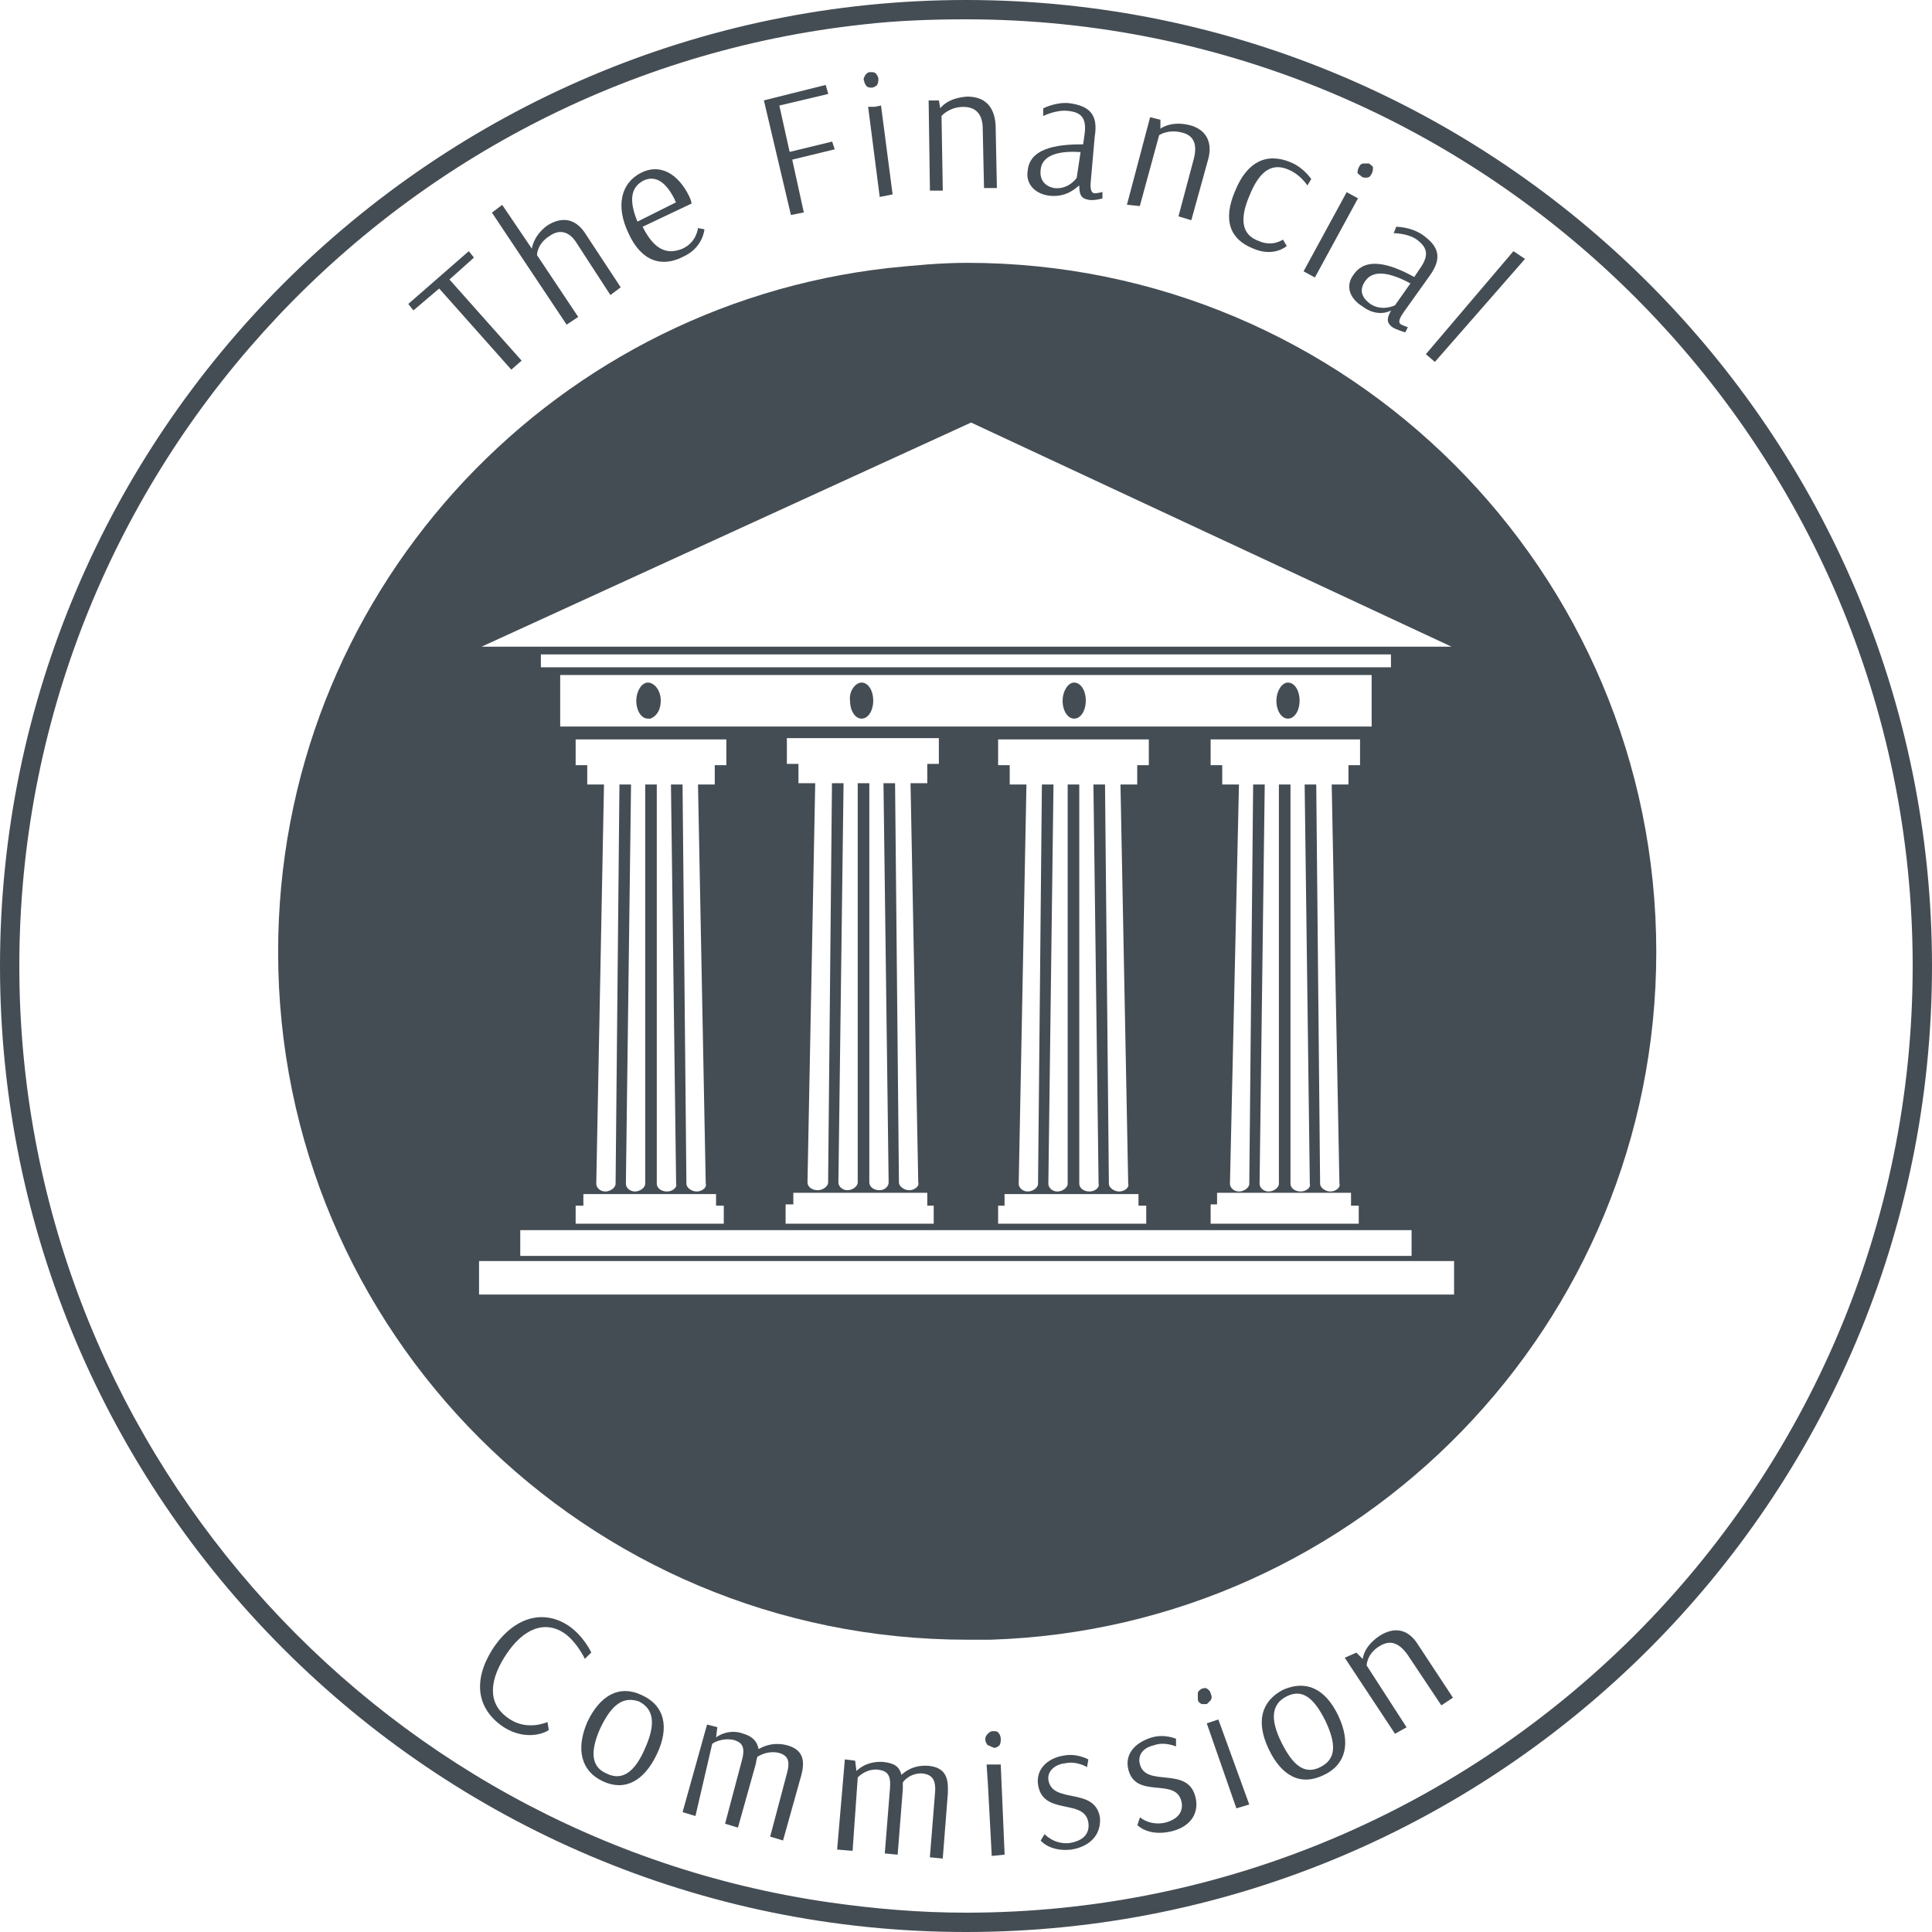 <svg width="91" height="91" viewBox="0 0 91 91" version="1.1" xmlns="http://www.w3.org/2000/svg" xmlns:xlink="http://www.w3.org/1999/xlink">
<title>Group</title>
<desc>Created using Figma</desc>
<g id="Canvas" transform="translate(-1356 -2482)">
<g id="Group">
<g id="Group">
<g id="XMLID 1">
<g id="XMLID 2">
<g id="Vector">
<use xlink:href="#path0_fill" transform="translate(1423.16 2493.83)" fill="#454D54"/>
</g>
<g id="Vector">
<use xlink:href="#path1_fill" transform="translate(1419.94 2489.7)" fill="#454D54"/>
</g>
<g id="Vector">
<use xlink:href="#path2_fill" transform="translate(1419.55 2492.68)" fill="#454D54"/>
</g>
<g id="Vector">
<use xlink:href="#path3_fill" transform="translate(1419.34 2558.79)" fill="#454D54"/>
</g>
<g id="Vector">
<use xlink:href="#path4_fill" transform="matrix(0.478 -0.878 0.878 0.478 1417.4 2494.78)" fill="#454D54"/>
</g>
<g id="Vector">
<use xlink:href="#path5_fill" transform="translate(1416.12 2514.15)" fill="#454D54"/>
</g>
<g id="Vector">
<use xlink:href="#path6_fill" transform="translate(1415.43 2561.4)" fill="#454D54"/>
</g>
<g id="Vector">
<use xlink:href="#path7_fill" transform="translate(1413.89 2489.46)" fill="#454D54"/>
</g>
<g id="Vector">
<use xlink:href="#path8_fill" transform="translate(1412.84 2562.99)" fill="#454D54"/>
</g>
<g id="Vector">
<use xlink:href="#path9_fill" transform="translate(1412.42 2561.51)" fill="#454D54"/>
</g>
<g id="Vector">
<use xlink:href="#path10_fill" transform="translate(1409.08 2487.52)" fill="#454D54"/>
</g>
<g id="Vector">
<use xlink:href="#path11_fill" transform="translate(1409.11 2563.77)" fill="#454D54"/>
</g>
<g id="Vector">
<use xlink:href="#path12_fill" transform="translate(1406.05 2514.15)" fill="#454D54"/>
</g>
<g id="Vector">
<use xlink:href="#path13_fill" transform="translate(1404.39 2486.85)" fill="#454D54"/>
</g>
<g id="Vector">
<use xlink:href="#path14_fill" transform="translate(1404.88 2564.66)" fill="#454D54"/>
</g>
<g id="Vector">
<use xlink:href="#path15_fill" transform="translate(1402.47 2565.11)" fill="#454D54"/>
</g>
<g id="Vector">
<use xlink:href="#path16_fill" transform="translate(1402.41 2563.54)" fill="#454D54"/>
</g>
<g id="Vector">
<use xlink:href="#path17_fill" transform="translate(1399.74 2486.55)" fill="#454D54"/>
</g>
<g id="Vector">
<use xlink:href="#path18_fill" transform="translate(1396.68 2485.4)" fill="#454D54"/>
</g>
<g id="Vector">
<use xlink:href="#path19_fill" transform="translate(1396.89 2486.97)" fill="#454D54"/>
</g>
<g id="Vector">
<use xlink:href="#path20_fill" transform="translate(1396.03 2514.15)" fill="#454D54"/>
</g>
<g id="Vector">
<use xlink:href="#path21_fill" transform="translate(1395.43 2564.87)" fill="#454D54"/>
</g>
<g id="Vector">
<use xlink:href="#path22_fill" transform="translate(1391.98 2486)" fill="#454D54"/>
</g>
<g id="Vector">
<use xlink:href="#path23_fill" transform="translate(1388.15 2563.23)" fill="#454D54"/>
</g>
<g id="Vector">
<use xlink:href="#path24_fill" transform="translate(1385.97 2514.15)" fill="#454D54"/>
</g>
<g id="Vector">
<use xlink:href="#path25_fill" transform="translate(1385.27 2489.97)" fill="#454D54"/>
</g>
<g id="Vector">
<use xlink:href="#path26_fill" transform="translate(1383.38 2561.65)" fill="#454D54"/>
</g>
<g id="Vector">
<use xlink:href="#path27_fill" transform="translate(1379.17 2491.65)" fill="#454D54"/>
</g>
<g id="Vector">
<use xlink:href="#path28_fill" transform="translate(1378.61 2558.17)" fill="#454D54"/>
</g>
<g id="Vector">
<use xlink:href="#path29_fill" transform="translate(1369.1 2494.38)" fill="#454D54"/>
</g>
<g id="Vector">
<use xlink:href="#path30_fill" transform="translate(1375.23 2493.83)" fill="#454D54"/>
</g>
<g id="Vector">
<use xlink:href="#path31_fill" transform="translate(1356 2482)" fill="#454D54"/>
</g>
</g>
</g>
</g>
</g>
</g>
<defs>
<path id="path0_fill" d="M -1.8514e-06 4.853L 4.125 0L 4.671 0.364L 0.425 5.217L -1.8514e-06 4.853Z"/>
<path id="path1_fill" d="M 0.061 0.182C 0.121 0.061 0.182 -1.15712e-07 0.303 -1.15712e-07C 0.425 -1.15712e-07 0.485 -1.15712e-07 0.546 -1.15712e-07C 0.607 0.061 0.728 0.121 0.728 0.182C 0.728 0.303 0.728 0.364 0.667 0.485C 0.607 0.607 0.546 0.667 0.425 0.667C 0.303 0.667 0.243 0.667 0.182 0.607C 0.121 0.546 9.257e-07 0.485 9.257e-07 0.425C 9.257e-07 0.425 0 0.303 0.061 0.182Z"/>
<path id="path2_fill" d="M 0.214 2.245C 0.881 1.274 2.276 1.941 3.065 2.366L 3.308 2.002C 3.793 1.335 3.672 0.971 3.186 0.607C 2.762 0.303 2.094 0.303 2.094 0.303L 2.216 2.31425e-07C 2.216 2.31425e-07 2.883 4.33922e-07 3.429 0.364C 4.218 0.91 4.4 1.456 3.793 2.305L 2.58 4.004C 2.276 4.429 2.337 4.55 2.458 4.611C 2.58 4.671 2.762 4.732 2.762 4.732L 2.64 4.975C 2.64 4.975 2.216 4.853 2.034 4.732C 1.791 4.55 1.73 4.368 1.973 3.943C 1.973 3.943 1.366 4.307 0.638 3.761C 0.032 3.397 -0.211 2.791 0.214 2.245ZM 0.76 2.548C 0.456 2.973 0.578 3.337 1.002 3.64C 1.548 4.004 2.155 3.701 2.155 3.701L 2.883 2.669C 2.094 2.245 1.184 1.941 0.76 2.548Z"/>
<path id="path3_fill" d="M 0.546 1.05L 0.849 1.353C 0.849 1.292 0.91 0.746 1.638 0.261C 2.305 -0.164 2.973 -0.103 3.458 0.686L 5.096 3.173L 4.55 3.537L 2.973 1.171C 2.548 0.564 2.123 0.443 1.638 0.746C 1.031 1.11 1.031 1.656 1.031 1.656L 2.912 4.568L 2.366 4.872L 9.257e-07 1.292L 0.546 1.05Z"/>
<path id="path4_fill" d="M 4.247 0L 0 0L 0 0.607L 4.247 0.607L 4.247 0Z"/>
<path id="path5_fill" d="M 0.546 0C 0.849 0 1.092 0.364 1.092 0.849C 1.092 1.335 0.849 1.699 0.546 1.699C 0.243 1.699 -9.257e-07 1.335 -9.257e-07 0.849C -9.257e-07 0.425 0.243 0 0.546 0Z"/>
<path id="path6_fill" d="M 0.934 2.683C 1.48 3.775 2.026 4.199 2.754 3.835C 3.482 3.471 3.543 2.804 2.997 1.651C 2.451 0.559 1.905 0.135 1.177 0.499C 0.449 0.863 0.388 1.591 0.934 2.683ZM 0.328 2.986C -0.279 1.712 -0.036 0.741 0.995 0.195C 2.087 -0.29 2.997 0.135 3.604 1.409C 4.21 2.683 3.968 3.714 2.936 4.199C 1.844 4.745 0.934 4.26 0.328 2.986Z"/>
<path id="path7_fill" d="M 1.142 4.249C 0.05 3.824 -0.314 2.914 0.292 1.519C 0.838 0.184 1.748 -0.301 2.901 0.184C 3.508 0.427 3.872 0.973 3.872 0.973L 3.69 1.276C 3.69 1.276 3.386 0.791 2.84 0.548C 2.052 0.184 1.445 0.548 0.96 1.761C 0.414 3.035 0.717 3.642 1.384 3.885C 2.052 4.188 2.537 3.824 2.537 3.824L 2.719 4.127C 2.719 4.127 2.112 4.673 1.142 4.249Z"/>
<path id="path8_fill" d="M 1.395 4.186L -1.8514e-06 0.182L 0.546 0L 2.002 4.004L 1.395 4.186Z"/>
<path id="path9_fill" d="M 0.607 0.27C 0.667 0.391 0.667 0.452 0.607 0.573C 0.546 0.634 0.485 0.694 0.425 0.755C 0.364 0.755 0.243 0.755 0.182 0.755C 0.061 0.694 0 0.634 0 0.512C 0 0.391 0 0.33 0 0.209C 0.061 0.088 0.121 0.088 0.182 0.027C 0.243 0.027 0.364 -0.034 0.425 0.027C 0.546 0.088 0.607 0.209 0.607 0.27Z"/>
<path id="path10_fill" d="M 0 4.125L 1.092 2.31425e-07L 1.577 0.121L 1.577 0.546C 1.638 0.485 2.123 0.182 2.912 0.364C 3.701 0.546 4.065 1.153 3.822 2.002L 3.033 4.853L 2.427 4.671L 3.155 1.941C 3.337 1.213 3.094 0.849 2.609 0.728C 1.941 0.546 1.517 0.849 1.517 0.849L 0.607 4.186L 0 4.125Z"/>
<path id="path11_fill" d="M 0.463 4.193L 0.584 3.829C 0.584 3.829 1.07 4.254 1.798 4.072C 2.465 3.89 2.647 3.465 2.526 3.04C 2.222 1.948 0.402 2.98 0.038 1.584C -0.144 0.856 0.342 0.31 1.13 0.068C 1.737 -0.114 2.283 0.128 2.283 0.128L 2.283 0.492C 2.283 0.492 1.737 0.25 1.252 0.432C 0.706 0.553 0.463 0.917 0.584 1.342C 0.888 2.434 2.829 1.402 3.193 2.858C 3.375 3.526 3.072 4.254 2.04 4.496C 0.948 4.739 0.463 4.193 0.463 4.193Z"/>
<path id="path12_fill" d="M 0.546 0C 0.849 0 1.092 0.364 1.092 0.849C 1.092 1.335 0.849 1.699 0.546 1.699C 0.243 1.699 8.62125e-15 1.335 8.62125e-15 0.849C 8.62125e-15 0.425 0.243 0 0.546 0Z"/>
<path id="path13_fill" d="M 1.111 4.376C 0.383 4.315 -0.103 3.83 0.019 3.163C 0.14 2.01 1.717 1.949 2.627 1.949L 2.688 1.525C 2.809 0.736 2.567 0.433 1.899 0.372C 1.353 0.311 0.747 0.615 0.747 0.615L 0.747 0.251C 0.747 0.251 1.353 -0.053 1.96 0.008C 2.87 0.129 3.355 0.493 3.173 1.585L 2.991 3.648C 2.931 4.133 3.052 4.255 3.173 4.255C 3.295 4.255 3.537 4.194 3.537 4.194L 3.537 4.497C 3.537 4.497 3.113 4.619 2.87 4.558C 2.567 4.497 2.445 4.376 2.445 3.891C 2.385 3.891 1.96 4.437 1.111 4.376ZM 0.625 3.163C 0.565 3.648 0.868 3.951 1.293 4.012C 1.96 4.073 2.324 3.527 2.324 3.527L 2.506 2.313C 1.657 2.253 0.686 2.374 0.625 3.163Z"/>
<path id="path14_fill" d="M 2.383 3.183C 2.201 2.031 0.26 2.88 0.017 1.424C -0.104 0.696 0.442 0.15 1.23 0.029C 1.837 -0.093 2.383 0.211 2.383 0.211L 2.322 0.575C 2.322 0.575 1.837 0.271 1.291 0.393C 0.745 0.453 0.442 0.817 0.502 1.181C 0.684 2.334 2.686 1.485 2.929 2.941C 2.99 3.608 2.626 4.275 1.594 4.457C 0.563 4.579 0.138 4.033 0.138 4.033L 0.32 3.729C 0.32 3.729 0.745 4.215 1.473 4.154C 2.262 4.033 2.444 3.608 2.383 3.183Z"/>
<path id="path15_fill" d="M 0.061 0.91L -9.257e-07 0L 0.364 0L 0.667 0L 0.849 4.247L 0.243 4.307L 0.061 0.91Z"/>
<path id="path16_fill" d="M 0.121 0.667C 0.061 0.607 0 0.485 0 0.425C 0 0.303 -1.85321e-06 0.243 0.121 0.121C 0.182 0.061 0.243 -3.7028e-06 0.364 -3.7028e-06C 0.485 -3.7028e-06 0.546 0 0.607 0.061C 0.667 0.121 0.728 0.243 0.728 0.364C 0.728 0.485 0.728 0.546 0.667 0.667C 0.607 0.728 0.485 0.789 0.425 0.789C 0.243 0.728 0.182 0.667 0.121 0.667Z"/>
<path id="path17_fill" d="M 0.667 4.429L 0.061 4.429L -9.257e-07 0.182L 0.485 0.182L 0.546 0.546C 0.607 0.485 0.91 0.061 1.82 0C 2.609 0 3.094 0.425 3.155 1.335L 3.215 4.307L 2.609 4.307L 2.548 1.517C 2.548 0.789 2.184 0.485 1.638 0.485C 0.971 0.485 0.607 0.91 0.607 0.91L 0.667 4.429Z"/>
<path id="path18_fill" d="M 0.086 0.121C 0.146 0.061 0.207 -5.78563e-08 0.268 -5.78563e-08L 0.328 -5.78563e-08C 0.45 -5.78563e-08 0.51 -1.17521e-07 0.571 0.061C 0.632 0.121 0.692 0.243 0.692 0.303C 0.692 0.425 0.692 0.485 0.632 0.607C 0.571 0.667 0.45 0.728 0.389 0.728C 0.328 0.728 0.207 0.728 0.146 0.667C 0.086 0.607 0.025 0.485 0.025 0.425C -0.036 0.303 0.025 0.243 0.086 0.121Z"/>
<path id="path19_fill" d="M 0.546 4.307L 9.257e-07 0.061L 0.303 0.061L 0.607 -1.15712e-07L 1.153 4.186L 0.546 4.307Z"/>
<path id="path20_fill" d="M 0.554 0C 0.857 0 1.1 0.364 1.1 0.849C 1.1 1.335 0.857 1.699 0.554 1.699C 0.25 1.699 0.008 1.335 0.008 0.849C -0.053 0.425 0.25 0 0.554 0Z"/>
<path id="path21_fill" d="M 0 4.247L 0.364 3.7028e-06L 0.849 0.061L 0.91 0.546C 0.971 0.485 1.395 0.061 2.184 0.121C 2.669 0.182 2.912 0.303 3.033 0.728C 3.155 0.607 3.579 0.243 4.307 0.303C 4.914 0.364 5.217 0.667 5.217 1.335C 5.217 1.395 5.217 1.517 5.217 1.577L 4.975 4.671L 4.368 4.611L 4.611 1.577C 4.671 0.91 4.429 0.728 4.065 0.667C 3.519 0.607 3.155 0.971 3.094 1.092C 3.094 1.213 3.094 1.274 3.094 1.395L 2.851 4.489L 2.245 4.429L 2.487 1.395C 2.548 0.728 2.366 0.546 1.941 0.485C 1.395 0.425 1.031 0.789 0.971 0.849L 0.728 4.307L 0 4.247Z"/>
<path id="path22_fill" d="M 1.274 6.127L -4.6285e-07 0.728L 2.912 -5.78562e-08L 3.033 0.425L 0.728 0.971L 1.213 3.155L 3.215 2.669L 3.337 3.033L 1.335 3.519L 1.881 6.006L 1.274 6.127Z"/>
<path id="path23_fill" d="M 0 4.125L 1.153 -3.7028e-06L 1.638 0.121L 1.577 0.607C 1.638 0.546 2.184 0.182 2.851 0.425C 3.276 0.546 3.519 0.789 3.579 1.153C 3.701 1.092 4.186 0.789 4.914 0.971C 5.581 1.153 5.824 1.577 5.581 2.427L 4.732 5.46L 4.125 5.278L 4.914 2.305C 5.096 1.638 4.914 1.456 4.55 1.335C 4.004 1.213 3.64 1.456 3.519 1.517C 3.519 1.577 3.458 1.699 3.458 1.82L 2.609 4.853L 2.002 4.671L 2.791 1.699C 2.973 1.031 2.791 0.849 2.427 0.728C 1.881 0.607 1.456 0.849 1.395 0.91L 0.607 4.307L 0 4.125Z"/>
<path id="path24_fill" d="M 0.546 0C 0.849 0 1.153 0.364 1.153 0.849C 1.153 1.274 0.971 1.577 0.667 1.699C 0.607 1.699 0.607 1.699 0.546 1.699C 0.243 1.699 9.257e-07 1.335 9.257e-07 0.849C 9.257e-07 0.425 0.243 0 0.546 0Z"/>
<path id="path25_fill" d="M 1.059 0.526C 0.452 0.83 0.331 1.436 0.755 2.468L 2.575 1.558C 2.575 1.558 2.515 1.497 2.515 1.436C 2.09 0.587 1.605 0.284 1.059 0.526ZM 0.331 3.014C -0.276 1.74 -0.033 0.648 0.937 0.162C 1.787 -0.262 2.636 0.162 3.182 1.254C 3.303 1.497 3.303 1.618 3.303 1.618L 0.998 2.71C 1.544 3.802 2.151 4.045 2.879 3.742C 3.546 3.438 3.607 2.771 3.607 2.771L 3.91 2.832C 3.91 2.832 3.849 3.681 2.939 4.106C 1.908 4.652 0.937 4.348 0.331 3.014Z"/>
<path id="path26_fill" d="M 0.283 1.459C 0.89 0.185 1.8 -0.3 2.832 0.185C 3.924 0.67 4.166 1.702 3.559 2.976C 2.953 4.25 2.043 4.735 1.012 4.25C -0.02 3.764 -0.263 2.733 0.283 1.459ZM 0.89 1.762C 0.405 2.854 0.465 3.582 1.194 3.886C 1.921 4.25 2.528 3.825 3.014 2.672C 3.499 1.58 3.438 0.852 2.71 0.488C 1.982 0.246 1.436 0.61 0.89 1.762Z"/>
<path id="path27_fill" d="M 1.881 2.063C 1.881 2.063 1.941 1.456 2.609 0.971C 3.276 0.546 3.943 0.607 4.429 1.395L 6.067 3.883L 5.581 4.247L 4.004 1.82C 3.64 1.213 3.155 1.153 2.73 1.456C 2.123 1.82 2.123 2.366 2.123 2.366L 4.065 5.278L 3.519 5.642L 4.6285e-07 0.364L 0.485 -2.31425e-07L 1.881 2.063Z"/>
<path id="path28_fill" d="M 1.115 5.181C -0.159 4.332 -0.341 2.997 0.569 1.541C 1.539 0.025 2.935 -0.4 4.148 0.389C 4.876 0.874 5.24 1.663 5.24 1.663L 4.937 1.966C 4.937 1.966 4.573 1.177 3.966 0.753C 3.056 0.146 2.025 0.51 1.175 1.845C 0.326 3.179 0.447 4.211 1.418 4.817C 2.267 5.363 3.177 4.939 3.177 4.939L 3.238 5.303C 3.238 5.363 2.267 5.909 1.115 5.181Z"/>
<path id="path29_fill" d="M 43.923 22.447L 43.923 23.66L 44.469 23.66L 44.469 24.57L 45.257 24.57L 44.833 43.377C 44.833 43.559 45.015 43.741 45.257 43.741C 45.5 43.741 45.743 43.559 45.743 43.377L 45.925 24.57L 46.471 24.57L 46.228 43.377C 46.228 43.559 46.41 43.741 46.653 43.741C 46.895 43.741 47.138 43.559 47.138 43.377L 47.138 24.57L 47.684 24.57L 47.684 43.377C 47.684 43.559 47.866 43.741 48.169 43.741C 48.412 43.741 48.655 43.559 48.594 43.377L 48.351 24.57L 48.897 24.57L 49.079 43.377C 49.079 43.559 49.322 43.741 49.565 43.741C 49.807 43.741 50.05 43.559 49.989 43.377L 49.625 24.57L 50.414 24.57L 50.414 23.66L 50.96 23.66L 50.96 22.447L 43.923 22.447ZM 50.535 43.801L 44.226 43.801L 44.226 44.347L 43.923 44.347L 43.923 45.257L 50.899 45.257L 50.899 44.408L 50.535 44.408L 50.535 43.801ZM 33.913 44.347L 33.913 45.257L 40.889 45.257L 40.889 44.408L 40.525 44.408L 40.525 43.862L 34.216 43.862L 34.216 44.408L 33.913 44.408L 33.913 44.347ZM 33.913 22.447L 33.913 23.66L 34.459 23.66L 34.459 24.57L 35.247 24.57L 34.883 43.377C 34.883 43.559 35.065 43.741 35.308 43.741C 35.551 43.741 35.793 43.559 35.793 43.377L 35.975 24.57L 36.521 24.57L 36.279 43.377C 36.279 43.559 36.461 43.741 36.703 43.741C 36.946 43.741 37.189 43.559 37.189 43.377L 37.189 24.57L 37.735 24.57L 37.735 43.377C 37.735 43.559 37.917 43.741 38.22 43.741C 38.463 43.741 38.705 43.559 38.645 43.377L 38.402 24.57L 38.948 24.57L 39.13 43.377C 39.13 43.559 39.373 43.741 39.615 43.741C 39.858 43.741 40.101 43.559 40.04 43.377L 39.676 24.57L 40.465 24.57L 40.465 23.66L 41.011 23.66L 41.011 22.447L 33.913 22.447ZM 30.576 43.801L 24.267 43.801L 24.267 44.347L 23.903 44.347L 23.903 45.257L 30.879 45.257L 30.879 44.408L 30.576 44.408L 30.576 43.801ZM 24.509 24.509L 25.298 24.509L 24.934 43.316C 24.934 43.498 25.116 43.68 25.419 43.68C 25.662 43.68 25.905 43.498 25.905 43.316L 26.087 24.509L 26.633 24.509L 26.39 43.316C 26.39 43.498 26.572 43.68 26.815 43.68C 27.057 43.68 27.3 43.498 27.3 43.316L 27.3 24.509L 27.846 24.509L 27.846 43.316C 27.846 43.498 28.028 43.68 28.331 43.68C 28.574 43.68 28.756 43.498 28.756 43.316L 28.513 24.509L 29.059 24.509L 29.241 43.316C 29.241 43.498 29.484 43.68 29.727 43.68C 29.969 43.68 30.212 43.498 30.151 43.316L 29.787 24.509L 30.576 24.509L 30.576 23.599L 31.122 23.599L 31.122 22.386L 23.963 22.386L 23.963 23.599L 24.509 23.599L 24.509 24.509ZM 12.376 19.049L 52.416 19.049L 52.416 18.443L 12.376 18.443L 12.376 19.049ZM 14.014 45.257L 20.991 45.257L 20.991 44.408L 20.627 44.408L 20.627 43.862L 14.378 43.862L 14.378 44.408L 14.014 44.408L 14.014 45.257ZM 13.286 21.84L 17.411 21.84L 17.533 21.84L 27.482 21.84L 37.553 21.84L 47.563 21.84L 51.506 21.84L 51.506 19.413L 47.563 19.413L 37.492 19.413L 27.482 19.413L 17.411 19.413L 13.286 19.413L 13.286 21.84ZM 14.014 23.66L 14.56 23.66L 14.56 24.57L 15.349 24.57L 14.985 43.377C 14.985 43.559 15.167 43.741 15.409 43.741C 15.652 43.741 15.895 43.559 15.895 43.377L 16.077 24.57L 16.623 24.57L 16.38 43.377C 16.38 43.559 16.562 43.741 16.805 43.741C 17.047 43.741 17.29 43.559 17.29 43.377L 17.29 24.57L 17.836 24.57L 17.836 43.377C 17.836 43.559 18.018 43.741 18.321 43.741C 18.564 43.741 18.807 43.559 18.746 43.377L 18.503 24.57L 19.049 24.57L 19.231 43.377C 19.231 43.559 19.474 43.741 19.717 43.741C 19.959 43.741 20.202 43.559 20.141 43.377L 19.777 24.57L 20.566 24.57L 20.566 23.66L 21.112 23.66L 21.112 22.447L 14.014 22.447L 14.014 23.66ZM 9.585 18.079L 55.267 18.079L 32.639 7.523L 9.585 18.079ZM 11.405 46.774L 53.387 46.774L 53.387 45.561L 11.405 45.561L 11.405 46.774ZM 2.31425e-07 32.457C 2.31425e-07 15.773 12.558 2.063 28.756 0.243C 29.969 0.121 31.183 -2.31425e-07 32.457 -2.31425e-07C 50.353 -2.31425e-07 64.913 14.499 64.913 32.457C 64.913 49.989 50.96 64.307 33.549 64.853C 33.185 64.853 32.821 64.853 32.457 64.853C 14.499 64.853 2.31425e-07 50.353 2.31425e-07 32.457ZM 9.464 48.594L 55.389 48.594L 55.389 47.017L 9.464 47.017L 9.464 48.594Z"/>
<path id="path30_fill" d="M 4.853 5.581L 1.456 1.759L 0.243 2.791L 4.6285e-07 2.487L 2.851 0L 3.094 0.303L 1.941 1.335L 5.339 5.157L 4.853 5.581Z"/>
<path id="path31_fill" d="M 0.91 45.5C 0.91 67.886 17.533 86.511 39.069 89.605C 41.193 89.908 43.316 90.09 45.5 90.09C 70.07 90.09 90.09 70.07 90.09 45.5C 90.09 20.93 70.07 0.91 45.5 0.91C 43.862 0.91 42.224 0.971 40.647 1.153C 18.321 3.579 0.91 22.568 0.91 45.5ZM 45.5 91C 20.384 91 0 70.555 0 45.5C 0 20.445 20.445 0 45.5 0C 70.616 0 91 20.445 91 45.5C 91 70.616 70.616 91 45.5 91Z"/>
</defs>
</svg>

